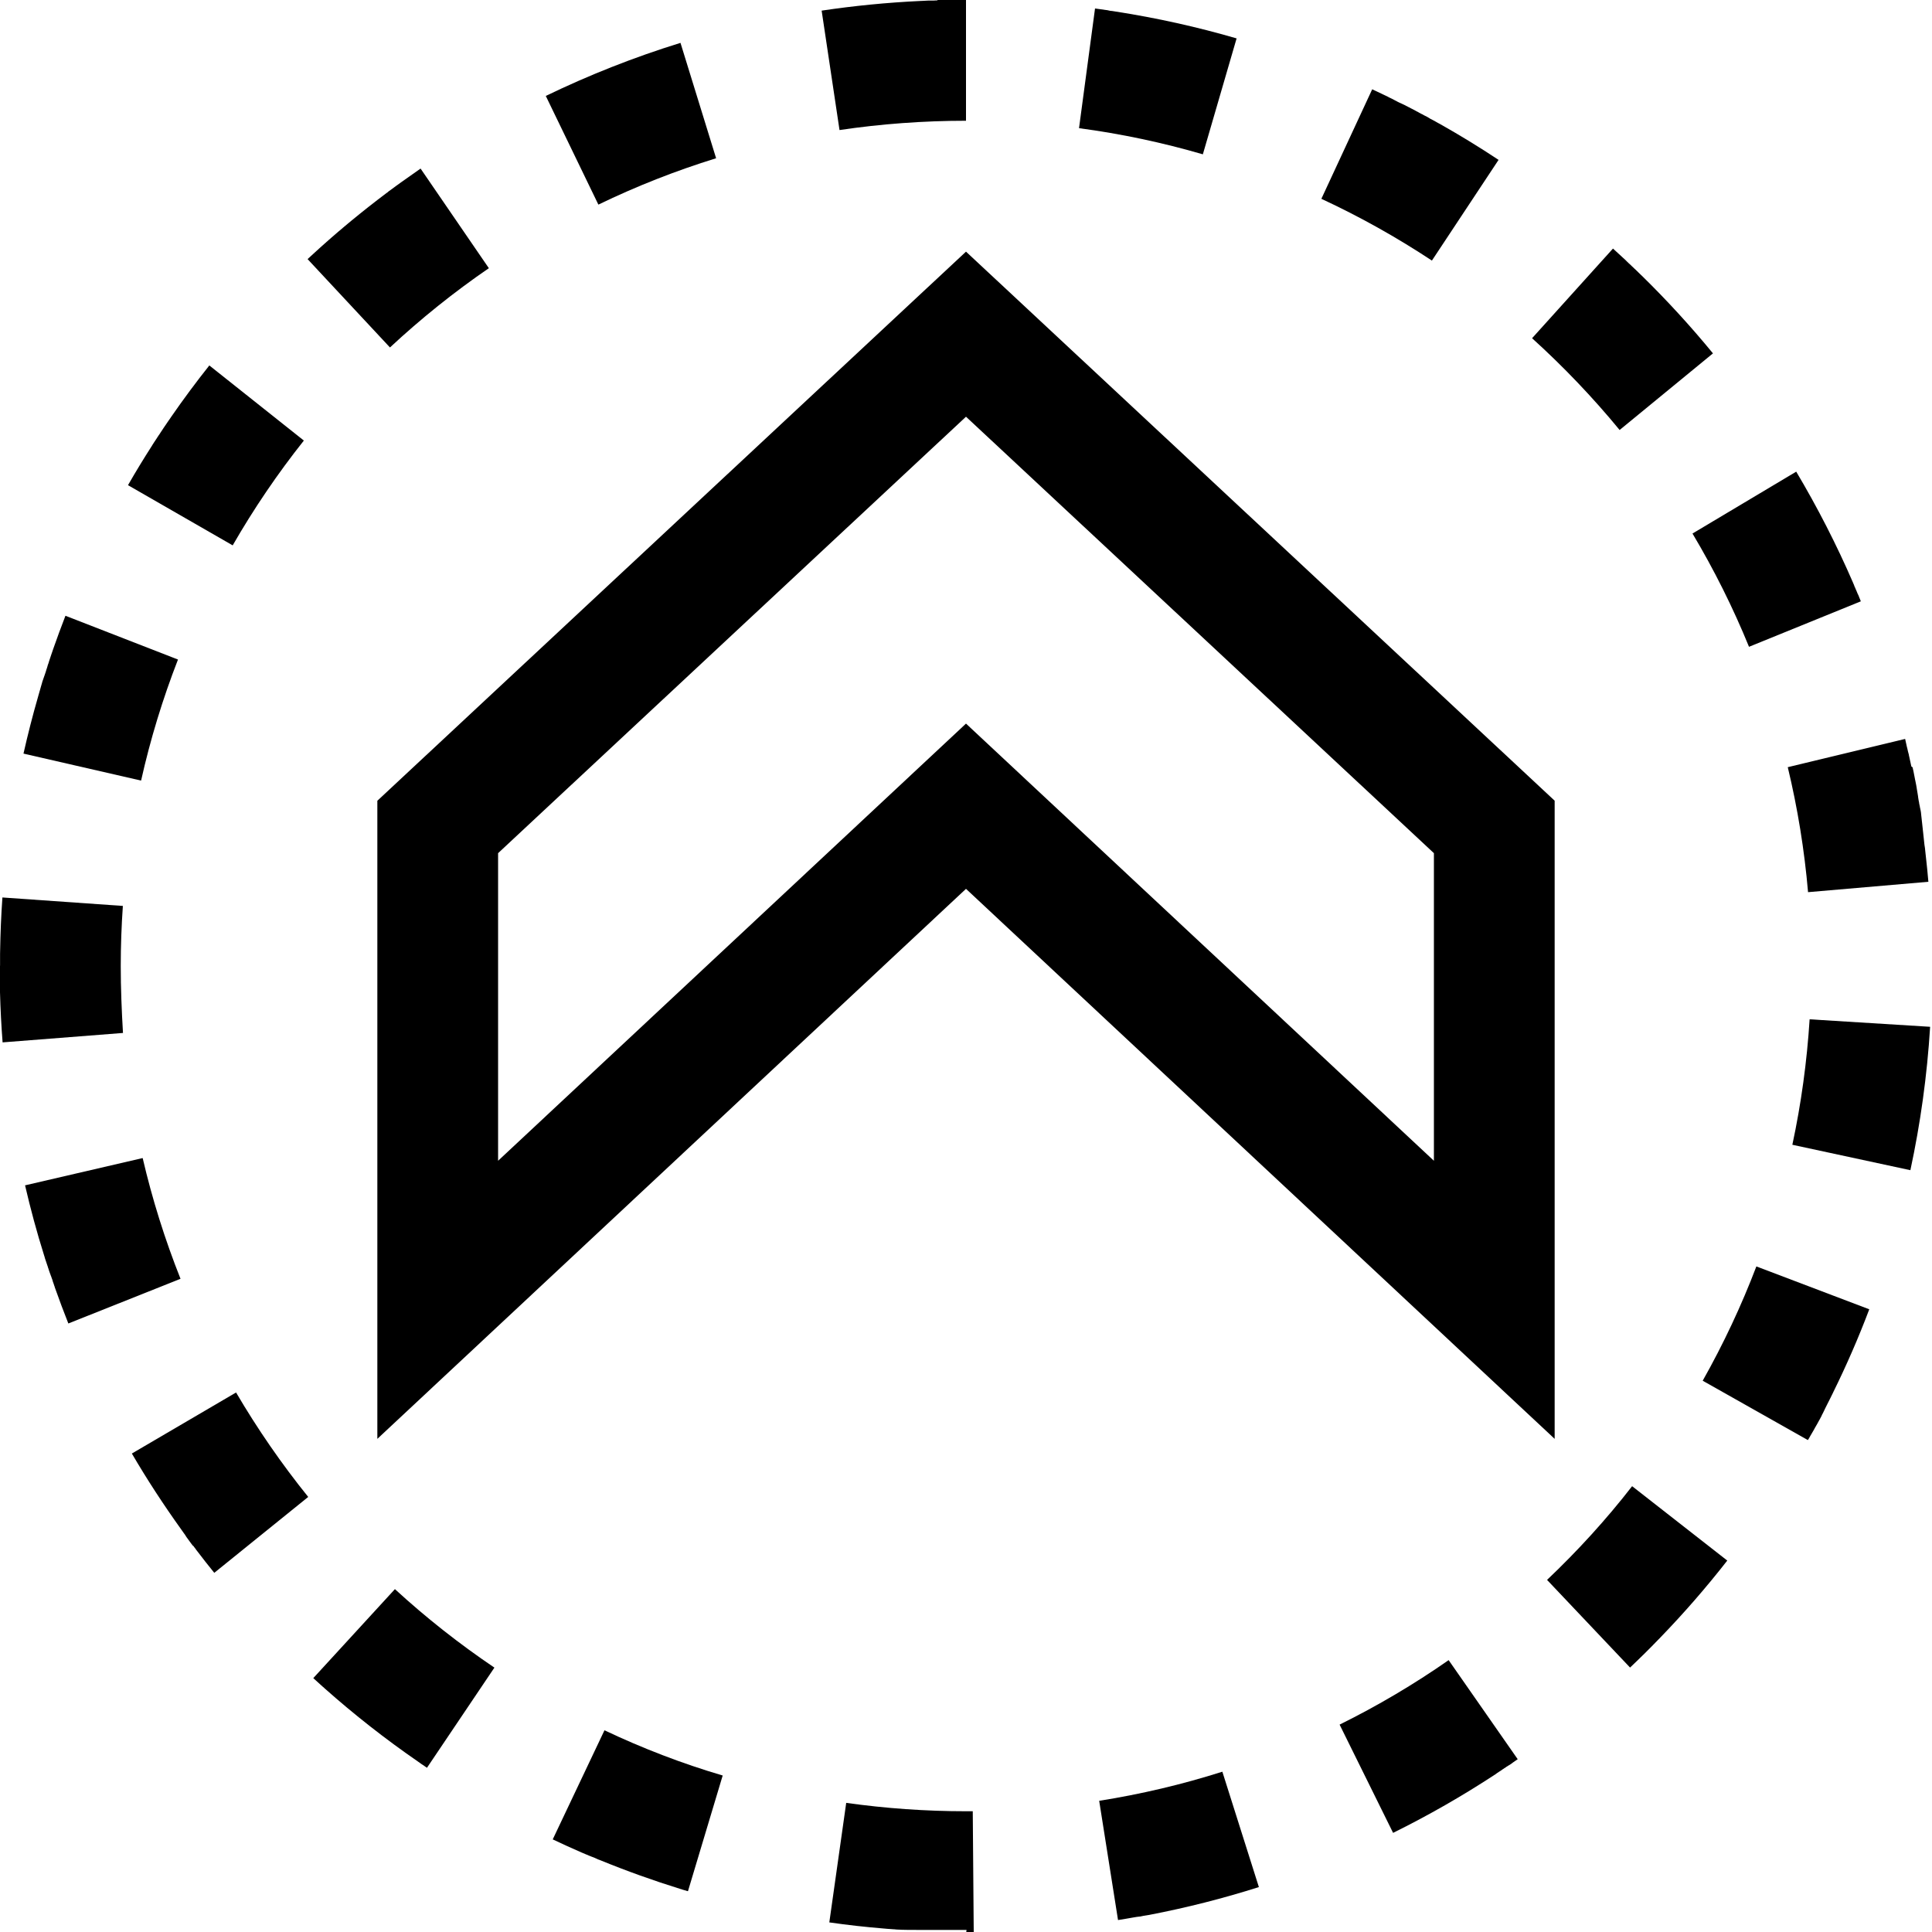 <svg enable-background="new 0 0 32 32" viewBox="0 0 32 32" xmlns="http://www.w3.org/2000/svg"><path d="m25.75 13.262-9.75-9.094-9.75 9.095v10.569l9.75-9.11 9.75 9.11zm-2 5.964-7.75-7.241-7.75 7.241v-5.095l7.75-7.229 7.75 7.229z"/><path d="m3.854 9.033c.348-.605.744-1.189 1.179-1.736l-1.566-1.244c-.22.277-.431.561-.632.852-.009.013-.018.026-.027.04-.004.005-.008.01-.011.015-.003.005-.007.01-.01.015 0 0 0 .001-.001.001-.009.012-.017.025-.026.038-.004.006-.007.01-.01.015-.003.005-.007.01-.01.015v.001c-.003.003-.005.006-.007.008 0 0 0 .001-.001.001-.001.002-.002.003-.003.005v.001c-.002.003-.004.006-.006.009-.003.005-.006.009-.01.014-.003.005-.006.01-.01.015v.001c-.003.005-.006.009-.01.014v.001c-.01.014-.018.027-.027.04-.003.005-.006.01-.01.015v.001c-.003.005-.006.01-.01.015-.002.003-.004.006-.006.01-.004.005-.007.009-.011.014-.001.002-.002.004-.003.006-.003.003-.004.006-.007.009v.001c-.003.005-.006.01-.01.015-.003.005-.006.01-.01.015v.001c-.006.008-.011.015-.016.024-.004.005-.006.01-.01.015v.001c-.004.005-.007.009-.01.014-.003.006-.006.01-.01.015-.002.003-.004.006-.006.01-.003.005-.006.01-.01.015-.003.005-.006.01-.01.015v.001c-.003.005-.006.01-.009.015-.138.215-.271.433-.398.655z"/><path d="m31.657 12.69c-.001-.006-.003-.012-.004-.018s-.003-.012-.004-.018c0 0 0 0 0-.001-.001-.006-.002-.011-.004-.018v-.001c-.001-.006-.003-.012-.004-.018-.001-.006-.003-.012-.004-.018-.001-.006-.002-.011-.004-.017 0-.001 0-.001 0-.002-.001-.005-.003-.011-.004-.017v-.002c-.001-.006-.002-.011-.004-.017v-.001c-.001-.006-.002-.011-.004-.017v-.001c-.001-.006-.002-.011-.004-.017v-.002c0-.002-.001-.003-.001-.005 0 0 0-.001 0-.002-.001-.003-.001-.006-.002-.009 0-.001 0-.002-.001-.002 0-.002-.001-.003-.001-.005 0-.001 0-.002-.001-.003-.001-.003-.001-.005-.002-.007 0-.001 0-.002-.001-.003 0-.002-.001-.003-.001-.005 0-.001 0-.002-.001-.003-.001-.003-.001-.005-.002-.008 0-.001 0-.002-.001-.003 0-.002-.001-.003-.001-.004s-.001-.003-.001-.004c0-.002-.001-.004-.001-.006 0-.001-.001-.003-.001-.004 0-.002 0-.002-.001-.004 0-.002-.001-.003-.001-.005s-.001-.004-.001-.005-.001-.003-.001-.004-.001-.002-.001-.003c0-.002-.001-.004-.001-.006 0-.001-.001-.002-.001-.004s-.001-.003-.001-.005c0-.001-.001-.002-.001-.003-.001-.002-.001-.005-.002-.007v-.002c-.001-.003-.001-.005-.002-.007 0-.001 0-.002-.001-.003-.001-.003-.001-.005-.002-.008 0-.001 0-.001 0-.001-.001-.002-.001-.005-.002-.007 0-.001 0-.001 0-.002-.001-.003-.001-.005-.002-.008 0 0 0 0 0-.001-.001-.002-.001-.005-.002-.007 0-.001 0-.001 0-.002-.001-.003-.001-.005-.002-.008 0-.001 0 0 0-.001-.001-.003-.001-.005-.002-.008 0-.001 0-.001 0-.002-.001-.005-.003-.011-.004-.016v-.001c-.001-.006-.003-.011-.004-.017v-.001c-.001-.006-.003-.012-.004-.018-.002-.009-.004-.018-.006-.027l-1.944.468c.163.677.276 1.373.336 2.07l1.993-.172c-.012-.141-.026-.281-.042-.421-.001-.006-.001-.012-.002-.019 0-.002 0-.004-.001-.006v-.001c0-.004-.001-.007-.001-.011v-.001c0-.002 0-.004-.001-.006 0-.004-.001-.007-.001-.011 0-.001 0-.001 0-.002 0-.002 0-.003-.001-.005 0-.001 0-.001 0-.002 0-.003-.001-.006-.001-.009 0-.001 0-.002 0-.003 0-.002 0-.003-.001-.005 0-.001 0-.001 0-.001 0-.004-.001-.007-.001-.01 0-.001 0-.002 0-.002 0-.002 0-.003-.001-.005 0-.001 0-.002 0-.003 0-.003-.001-.005-.001-.008 0-.001 0-.002 0-.003s0-.003 0-.004 0-.003-.001-.004c0-.002 0-.004-.001-.006 0-.001 0-.003 0-.004s0-.003 0-.004c0-.002 0-.003-.001-.005 0-.002 0-.004-.001-.006 0-.002 0-.003-.001-.005 0-.001 0-.003 0-.004 0-.002 0-.003-.001-.005 0-.002 0-.003-.001-.005 0-.002 0-.003-.001-.005 0-.001 0-.003 0-.004 0-.002 0-.003-.001-.005 0-.002 0-.004-.001-.006 0-.002 0-.003-.001-.005 0-.001 0-.003 0-.004 0-.002 0-.004-.001-.005 0-.001 0-.002 0-.003 0-.002-.001-.004-.001-.006 0-.001 0-.002 0-.003 0-.002-.001-.004-.001-.006v-.002c0-.002-.001-.005-.001-.008 0-.001 0-.001 0-.002 0-.002-.001-.005-.001-.007v-.002c0-.003-.001-.005-.001-.007 0-.001 0-.002 0-.003 0-.002-.001-.004-.001-.006 0-.001 0-.002 0-.003 0-.002-.001-.005-.001-.007 0-.001 0-.002 0-.003 0-.002-.001-.004-.001-.007v-.001c0-.003-.001-.006-.001-.009 0-.001 0-.001 0-.002 0-.002-.001-.005-.001-.007v-.002c0-.003-.001-.005-.001-.008 0-.001 0-.001 0-.002 0-.002-.001-.005-.001-.007v-.001c0-.003-.001-.005-.001-.008v-.002c0-.002-.001-.005-.001-.007 0-.001 0-.001 0-.002 0-.003-.001-.005-.001-.008 0-.001 0-.002 0-.002 0-.002-.001-.005-.001-.007 0-.001 0 0 0 0 0-.003-.001-.006-.001-.009v-.002c0-.003-.001-.005-.001-.007 0-.001 0-.001 0-.002 0-.003-.001-.006-.001-.008 0-.001 0-.001 0-.002 0-.003-.001-.005-.001-.008v-.001c0-.003-.001-.006-.001-.008v-.002c0-.002-.001-.005-.001-.007v-.001c0-.003-.001-.005-.001-.008v-.001c0-.003-.001-.006-.001-.009 0-.003-.001-.006-.001-.009 0 0 0-.001 0-.002 0-.002-.001-.005-.001-.007v-.001c0-.003-.001-.006-.001-.009v-.002c0-.002-.001-.005-.001-.007v-.001c0-.003-.001-.005-.001-.008 0-.001 0-.001 0-.001 0-.003-.001-.005-.001-.007 0-.001 0-.001 0-.002 0-.003-.001-.005-.001-.008v-.002c0-.002-.001-.005-.001-.007v-.001c0-.003-.001-.005-.001-.008v-.002c0-.002-.001-.005-.001-.007v-.001c0-.003-.001-.006-.001-.009 0-.001 0-.001 0-.001 0-.003-.001-.005-.001-.008v-.001c0-.003-.001-.005-.001-.008v-.002c0-.002-.001-.005-.001-.007 0-.001 0-.001 0-.002 0-.003-.001-.005-.001-.008v-.001c0-.002-.001-.005-.001-.007 0-.001 0-.001 0-.001 0-.003-.001-.006-.001-.008v-.001c0-.002-.001-.005-.001-.007 0 0 0-.001 0-.002 0-.003-.001-.005-.001-.008v-.002c0-.002-.001-.005-.001-.007 0 0 0-.001 0-.002 0-.003-.001-.005-.001-.008v-.001c0-.002-.001-.005-.001-.007v-.002c0-.003-.001-.005-.001-.008 0 0 0-.001 0-.002 0-.002-.001-.004-.001-.007v-.001c0-.003-.001-.006-.001-.008 0-.001 0-.001 0-.002 0-.002-.001-.004-.001-.006v-.002c0-.003-.001-.005-.001-.008 0 0 0-.001 0-.002 0-.002-.001-.004-.001-.006 0 0 0-.002 0-.003 0-.003-.001-.005-.001-.008 0-.001 0-.001 0-.002 0-.002-.001-.004-.001-.006 0-.001 0-.002 0-.003 0-.003-.001-.005-.001-.007 0-.001 0-.002 0-.003 0-.002-.001-.004-.001-.006 0 0 0-.002 0-.003 0-.003-.001-.005-.001-.008 0-.001 0-.002 0-.003 0-.002-.001-.003-.001-.005s0-.002-.001-.003c0-.002-.001-.005-.001-.007 0-.001 0-.002 0-.003 0-.002 0-.003-.001-.005 0-.002 0-.002-.001-.004 0-.002-.001-.005-.001-.007 0-.001 0-.002-.001-.003 0-.002 0-.003-.001-.005 0-.002 0-.002-.001-.004 0-.002-.001-.005-.001-.007 0-.001 0-.003-.001-.004 0-.001 0-.003-.001-.004 0-.002 0-.002-.001-.004 0-.002-.001-.004-.001-.006 0-.001 0-.003-.001-.004 0-.001 0-.003-.001-.004 0-.002 0-.002-.001-.004 0-.002-.001-.005-.001-.007 0-.001 0-.002 0-.003 0-.002-.001-.003-.001-.005s0-.002-.001-.004c0-.002-.001-.004-.001-.005 0-.002-.001-.004-.001-.005s0-.003-.001-.004c0-.002 0-.003-.001-.004 0-.001-.001-.003-.001-.005s-.001-.004-.001-.006c0-.001 0-.003-.001-.004 0-.002 0-.002-.001-.004 0-.001 0-.003-.001-.004 0-.003-.001-.004-.001-.007 0-.001 0-.002 0-.003 0-.002-.001-.003-.001-.005 0-.001 0-.002 0-.002-.001-.003-.001-.005-.001-.008 0-.001 0-.002-.001-.003 0-.002-.001-.003-.001-.005 0-.001 0-.002-.001-.003 0-.003-.001-.005-.001-.008 0-.001 0-.002-.001-.003 0-.002-.001-.003-.001-.005 0-.001 0-.001 0-.001-.001-.004-.001-.007-.002-.01 0-.001 0-.002 0-.003 0-.002 0-.003-.001-.005 0-.001 0-.002-.001-.003 0-.003-.001-.005-.001-.008 0 0 0-.002 0-.003 0-.002-.001-.003-.001-.005 0-.001 0-.001 0-.001-.001-.004-.001-.006-.002-.009 0-.001 0-.002 0-.003 0-.002-.001-.003-.001-.005 0 0 0-.002 0-.003-.001-.003-.001-.005-.001-.008 0 0 0-.002 0-.003 0-.002-.001-.003-.001-.005 0-.001 0-.001 0-.002-.001-.003-.001-.006-.002-.009 0-.001 0-.002 0-.003 0-.002 0-.003-.001-.005 0-.001 0-.002-.001-.003-.001-.003-.001-.005-.001-.008 0 0 0-.001 0-.002 0-.002-.001-.003-.001-.005v-.001c-.001-.004-.001-.008-.002-.011 0-.002-.001-.004-.001-.006v-.001c-.001-.003-.001-.007-.002-.01v-.001c0-.002-.001-.004-.001-.006-.001-.004-.001-.008-.002-.012 0-.002-.001-.004-.001-.006v-.001c-.001-.006-.002-.012-.003-.017v-.001c-.001-.006-.002-.012-.003-.018v-.001c-.001-.006-.002-.012-.003-.018-.001-.006-.002-.012-.003-.018v-.001c-.002-.013-.005-.024-.007-.036-.004-.018-.007-.037-.011-.055-.001-.006-.002-.012-.004-.018-.002-.012-.005-.024-.007-.037-.006-.031-.012-.061-.018-.092-.001-.006-.002-.012-.004-.018-.003-.012-.005-.024-.008-.036v-.001c-.001-.006-.002-.012-.004-.018-.018-.005-.019-.011-.021-.017z"/><path d="m10.012 28.659-.857 1.807c.16.076.321.149.484.22.006.002.011.005.017.007h.001c.005.002.011.005.016.007h.001c.005.002.011.005.016.007l.001.001c.003.001.005.002.008.003 0 0 .001 0 .001.001.002.001.005.002.007.003h.001c.003.001.005.002.008.003.001 0 .001 0 .002.001.002.001.004.002.007.003h.001c.003.001.005.002.008.003 0 0 .002.001.002.001.002.001.004.002.006.003.001 0 .001 0 .002.001.002.001.005.002.007.003 0 0 .001.001.002.001.002.001.004.002.007.003h.001c.003.001.005.002.008.003.001 0 .001.001.002.001.002.001.004.002.007.003h.001c.002.001.005.002.007.003.001 0 .002.001.003.001l.006.003c.001 0 .002.001.003.001.002.001.004.002.005.002s.002.001.003.001c.002.001.004.002.006.002.001.001.002.001.003.001.002.001.003.001.005.002.001.001.002.001.003.001.002.001.004.002.005.002.002.001.003.001.005.002.001 0 .002.001.003.001.001.001.003.001.004.002.002.001.004.002.006.002.001.001.002.001.004.002.001 0 .002.001.003.001.001.001.002.001.004.002l.006.003c.001.001.003.001.004.002.001 0 .002.001.003.001.002.001.005.002.007.003 0 0 .002.001.002.001.001.001.003.001.004.002.001 0 .002.001.003.001.003.001.006.002.009.004 0 0 .001 0 .001.001.002.001.003.001.005.002l.001.001c.003.001.006.003.01.004h.001c.002.001.004.001.005.002.004.002.007.003.011.004h.001c.006.002.011.005.017.007.433.177.874.335 1.325.475h.001c.006.002.011.003.017.005l.002.001c.003.001.006.002.009.003h.001c.003.001.003.001.005.002.001 0 .002.001.003.001.002.001.005.002.007.002.001 0 .002.001.003.001s.003.001.004.001.003.001.004.001c.002.001.004.001.006.002.001 0 .003.001.004.001s.003.001.004.001c.002.001.004.001.007.002.001 0 .002.001.003.001.002 0 .003.001.005.001.001 0 .002.001.003.001.002.001.005.001.007.002.001 0 .001 0 .002.001.002.001.004.001.006.002.001 0 .002.001.002.001.003.001.005.002.008.002h.002c.002.001.005.001.007.002h.001l.575-1.916c-.669-.197-1.327-.45-1.958-.749z"/><path d="m2.337 12.929c.152-.681.358-1.355.611-2.005l-1.864-.725c-.071.182-.138.366-.203.551-.006.018-.012.035-.018.053-.003.009-.006.018-.009.026-.006.018-.012.035-.018.053v.001c-.002.006-.004.011-.006.017v.001c-.002.006-.004.012-.006.017v.001c-.002.006-.004.011-.006.017v.001c-.002.006-.004.011-.006.017v.001c-.002.006-.004.011-.005.017v.001c-.002.006-.004.011-.006.017v.001c-.001.003-.002.005-.003.008-.001.001-.002.004-.003.006v.001c-.001.003-.002.005-.003.008v.001c-.001.002-.002.005-.002.007v.002c-.001.003-.002.005-.003.008v.001c-.001.002-.001.005-.002.007v.001c-.001.003-.002.006-.003.008v.001c-.001.002-.002.005-.002.007v.001c-.001.003-.002.006-.003.008 0 0 0 .001-.001.002-.001.002-.001.005-.002.007v.001c-.001.003-.002.005-.003.008 0 0 0 .001-.001.002-.001.002-.002.005-.002.007v.001c-.001.003-.002.005-.003.008v.001c-.001.003-.002.005-.002.008v.001c-.001.003-.002.006-.003.008 0 .001 0 .001-.001.002-.001.003-.002.005-.002.007v.001c-.001.003-.002.005-.002.007 0 .001 0 .001-.001.002-.001.003-.002.005-.003.008-.001.002-.001.005-.002.007 0 .001 0 .001-.001.002-.001.002-.002.005-.002.007 0 0 0 .001-.001.002-.001.002-.001.004-.002.006 0 .001 0 .002-.001.003-.001.002-.002.005-.002.007 0 .001 0 .001-.001.002-.001.002-.001.004-.002.006 0 0-.001.002-.001.002-.001.003-.002.005-.002.007 0 .001 0 .001-.001.002-.001.002-.001.004-.002.005 0 .001-.001.002-.001.003-.001.002-.001.005-.002.007 0 .001 0 .001-.001.002-.001.002-.001.004-.002.006 0 0-.001.002-.001.002-.001.002-.002.005-.002.007 0 0-.001.002-.001.002-.001.003-.001.004-.002.006 0 .001 0 .001-.001.002-.001.002-.001.005-.002.007 0 .001 0 .002-.001.003-.001.002-.001.004-.002.005v.001c-.001.003-.002.006-.003.008 0 .001-.001.002-.001.003 0 .002-.001.003-.002.005 0 .001-.001.002-.001.003-.001.002-.001.004-.002.006 0 .001-.001.003-.001.003 0 .002-.001.003-.001.004s-.001.003-.002.005c0 .002-.001.003-.001.005 0 .001-.001.003-.001.004s-.001.003-.001.004c-.001.002-.001.004-.002.006 0 .001-.001.003-.001.004s-.001.003-.001.004-.001.002-.001.004c-.001.002-.001.004-.002.006 0 .001-.001.002-.001.003s-.001.003-.001.004-.001.002-.001.003c-.001.002-.001.005-.002.007 0 .001-.001.002-.001.003s-.001.003-.001.004-.001.002-.001.003c-.001.002-.001.005-.002.007 0 .001-.001.002-.001.003s-.001.003-.001.004-.001.003-.001.004c-.001.002-.001.004-.002.006 0 0-.001.002-.001.003 0 .002-.001.003-.001.005-.001.003-.002.007-.003.01 0 .001-.001.002-.001.003s-.001.003-.001.005c-.001.002-.001.004-.002.006 0 .001-.001.003-.001.005 0 .001-.001.002-.001.003-.001.003-.002.006-.003.009v.001c0 .002-.001.003-.001.005 0 .001 0 .001-.001.002-.002.005-.003.011-.005.016v.001c-.001.004-.002.007-.003.011-.001.002-.001.004-.002.006v.001c-.002.006-.003.011-.005.017-.001.004-.002.007-.003.011-.001.002-.001.004-.002.006-.003.01-.006.019-.008.029-.09.311-.17.625-.242.944z"/><path d="m20.246 29.345c-.664.211-1.35.373-2.04.482l.312 1.975c.087-.014.174-.028.261-.044l.018-.003h.001c.006-.001.012-.002.017-.003h.001c.006-.001.012-.002.017-.003h.002c.003 0 .005-.001.008-.001.003 0 .005-.001.007-.001h.003c.003 0 .005-.001.008-.001h.002c.002 0 .004-.001.006-.001h.003c.003 0 .005-.001.008-.001h.003c.002 0 .003-.001.005-.001s.002 0 .004-.001c.002 0 .005-.001.007-.001.001 0 .002 0 .003-.001.002 0 .003-.001.005-.001s.002 0 .004-.001c.002 0 .004-.001.006-.001s.003-.001.005-.001c.001 0 .002 0 .004-.001.002 0 .003 0 .004-.001.001 0 .003 0 .004-.001.003 0 .005-.001.007-.001h.003c.005-.001.011-.002.016-.003h.001c.006-.001.012-.002.017-.003h.002c.006-.001.011-.002.017-.003h.001c.006-.001.011-.002.017-.003h.001c.006-.001.011-.002.018-.003.619-.119 1.225-.273 1.817-.461z"/><path d="m24.823 29.35c.005-.003.01-.007.015-.01h.001c.005-.003.01-.007.015-.01.003-.002.005-.003.008-.005.002-.002.005-.003.007-.005.002-.002.005-.003.007-.005 0 0 0 0 .001-.001.002-.002.005-.003.007-.005.002-.002.005-.003.007-.005 0 0 .001-.001.002-.001.002-.001.004-.003.007-.004.002-.002.005-.003.007-.005 0 0 .001-.001.001-.001.002-.002.005-.003.007-.005.002-.001.004-.003.007-.004 0 0 .001-.001.002-.001.002-.002.005-.003.007-.005h.001c.003-.002.005-.003.007-.005 0 0 .001 0 .001-.001.002-.002.005-.003.007-.005 0 0 .001 0 .001-.001.002-.001.004-.003.006-.004.001-.001.001 0 .002-.001.002-.001.004-.003.007-.004 0 0 .001-.001.002-.001.002-.001.004-.003.006-.004 0 0 .001 0 .001-.001.002-.001.004-.003.006-.004.001-.001.001-.001.002-.001.002-.001.004-.003.006-.004 0 0 .002-.001.002-.001.002-.001.004-.002.005-.003s.002-.001.003-.002c.002-.001.003-.002.005-.003.001-.001.003-.002.004-.002.001-.001.002-.002.004-.002.001-.001.002-.001.003-.002.002-.001.003-.002.005-.004.001-.001.002-.002.004-.002.001-.001.002-.001.003-.002s.002-.001.003-.002c.002-.001.003-.002.005-.004.001-.001.002-.002.004-.003.001-.001.002-.001.003-.002.002-.001.004-.003.006-.004.001 0 .002-.001.002-.002.002-.001.003-.002.004-.003 0 0 .001-.001.001-.001.003-.002.006-.004.008-.006 0 0 .001-.001.001-.001.002-.001.003-.002.004-.003h.001c.003-.002.006-.004.009-.006.005-.003.01-.007.014-.01.005-.003.009-.007.014-.01.012-.008.023-.016.035-.024l-1.144-1.641c-.573.4-1.181.759-1.806 1.068l.886 1.793c.585-.289 1.15-.613 1.693-.969.019-.015.038-.027.056-.039z"/><path d="m16.007 32h.002.005.003.005.002.007.001.007.002.006.001.007.001.072l-.016-2h-.112c-.664 0-1.332-.047-1.984-.139l-.28 1.98c.3.043.603.077.909.102h.001c.015.001.029.002.044.004.009.001.017.001.026.002.006 0 .012.001.017.001h.001c.009.001.017.001.026.002.006 0 .011.001.017.001.003 0 .006 0 .008.001h.001c.006 0 .011.001.017.001h.001c.005 0 .011.001.017.001h.001c.003 0 .005 0 .008.001h.001c.003 0 .006 0 .008.001.003 0 .005 0 .008.001h.002.007c.003 0 .006 0 .009.001h.001.007.001c.006 0 .011.001.017.001h.002.007.001c.003 0 .005 0 .008.001h.002.006.002c.005 0 .011.001.016.001h.002.007.001.008.001.007.001c.006 0 .011.001.017.001h.001.007.002.008.001.007.002.007c.003 0 .006 0 .008.001h.001.007.001.009.001.007.002.007.001.008.002.007.002.008.008.002.007.002.008.002.006.002.008.001.007.003.006.002.008.001.007.002c.005 0 .011.001.016.001h.002.007.002.008.001.006.003.007.009.001.007.001.008.001.007.003.006.002.008.002.006.003.008.002.006.003.006.002.008.002.006.002.008.008.002.006.002.008.002.006.003.008.008.003.006.003.008.002.006.003.005.003.007.003.006.003.008.001.007.003.006.002.008.003.006.002.008.002.007.003.006.002.008.002.006.002.008.002.006.003.006.002.008.002.006.002.016.002.007.001.009.001.006.003.007.002.008.003.006.002.008.001.007.003.006.002.008.002.006.002.008.002.006.003.006.002.008.003.005.003.008.001.007.003.006.002.008.002.006.002.016.002.007.002.008.002.007.002.007.009.002.007.002.008.001.007.003.007.009.002.007.002.008.001.007.002.006.002.008.001.007.002.008.008.003.006.002.008.002.006.002.008c-.007.034-.004.034-.002.034z"/><path d="m.731 20.795.006.018v.001c.002.006.004.011.005.017v.001c.002.006.004.012.005.017.002.006.004.012.006.017v.001c.002.006.004.012.006.017.002.006.004.012.006.018.001.003.002.006.003.009s.002.006.003.009c.001.003.002.006.003.009.001.003.002.005.003.008v.001c.001.003.002.006.003.009.002.006.004.012.006.017v.001c.001.003.002.005.003.008.001.003.002.005.003.008v.001c.001.007.003.012.005.018 0 0 0 .001.001.002.001.003.002.005.003.008.001.003.002.005.003.008v.001c.002.005.004.011.005.016v.001c.001.003.002.006.003.008v.001c.001.002.002.004.002.007 0 0 0 .001.001.002.001.003.002.005.003.008 0 .001 0 .001.001.002.001.002.001.004.002.006 0 0 .001.002.001.003.001.002.002.005.002.007 0 .001 0 .001.001.002.001.002.001.004.002.006 0 0 .001.002.001.002.001.003.002.005.003.008 0 .001 0 .001.001.002.001.002.001.004.002.006 0 0 0 .001.001.002.001.002.002.005.002.007 0 0 .001.002.001.003.001.002.001.004.002.006 0 .001 0 .001.001.002.001.003.002.005.003.007l.001.002c.001.002.001.004.002.006 0 .001 0 .001.001.002.001.002.002.005.002.007 0 .001.001.002.001.003.001.002.001.003.002.005 0 .001.001.002.001.003.001.002.001.004.002.006 0 .001.001.002.001.003.001.002.001.003.002.005 0 .001.001.003.001.003.001.002.001.004.002.005 0 .001.001.003.001.004.001.001.001.003.002.004.001.002.001.003.002.005 0 .001.001.003.001.004s.001.003.001.004.001.003.001.004c.001.002.001.004.002.006 0 .001.001.002.001.003s.001.003.001.004.001.002.001.004c.001.002.002.004.002.007 0 0 .001.002.001.003s.001.003.002.005c0 .001 0 .001.001.002.001.003.002.006.003.009 0 .001 0 .001.001.002 0 .001.001.003.002.005.001.003.002.007.003.01 0 0 .001.002.001.003.002.005.004.01.005.015v.001c.002.005.004.011.006.016 0 .001 0 .001.001.002.001.003.002.007.003.01v.001c.001.002.001.004.002.006v.001c.002.006.004.011.006.017.069.195.142.389.218.581l1.858-.74c-.258-.648-.469-1.321-.627-2l-1.948.452c.091.393.196.781.316 1.162z"/><path d="m3.91 23.064-1.726 1.011c.253.433.527.852.818 1.258.009.013.018.025.027.038.004.005.007.01.011.015v.001c.004.005.007.01.011.015.004.005.007.01.011.015.002.002.004.005.005.007v.001c.002.002.003.005.005.007v.001c.002.002.003.005.005.007v.001c.002.003.003.005.005.007v.001c.002.002.003.004.005.007.001.001.001.001.001.002.002.002.003.004.005.007.002.002.003.004.005.006 0 0 .001.001.001.002.002.002.003.004.005.007.002.002.003.004.005.006 0 0 .001.001.001.002.002.002.003.004.005.007 0 0 .001.001.001.001.002.002.003.004.005.006.001.001 0 .001 0 .001.002.003.004.005.005.007 0 0 .001.002.001.002.001.002.002.003.004.005 0 0 .001.002.002.002.001.002.003.004.004.006.001.001.001.002.002.003.001.002.002.003.004.005.001.001.002.002.002.003.001.002.002.003.003.005.001.001.001.002.002.002.001.002.003.004.004.005s.002.002.002.003c.001.001.002.002.003.004s.001.002.002.003c.001.002.003.004.004.005s.001.002.002.003.002.002.003.004c.001.001.001.002.002.003.001.002.003.004.004.005s.002.002.003.003.001.002.002.003c.001.002.003.004.004.005 0 0 .001.002.002.003s.002.002.003.004c.001.001.001.002.002.003.002.002.003.004.005.006.003-.004.003-.003.004-.002s.002.003.003.004.001.002.002.003c.001.002.003.004.004.006.001.001.001.002.002.003s.002.003.003.004c.001.002.002.003.004.005.001.001.002.003.003.004 0 .001.001.001.002.002.002.002.004.005.006.008 0 0 0 .001.001.001.001.001.002.003.003.004 0 .001.001.001.001.002.002.002.004.005.005.007 0 0 .001.001.001.001.002.002.002.003.004.005v.001c.002.003.005.006.006.009 0 0 0 .001.001.001.004.005.007.009.011.014.093.123.189.244.286.364l1.556-1.257c-.441-.547-.842-1.128-1.195-1.73z"/><path d="m28.202 22.869 1.742.983c.001-.001.001-.002.002-.003 0 0 0-.001.001-.001.002-.003.003-.006.005-.009 0 0 .001-.001.001-.001.001-.002.002-.003.003-.005l.001-.001c.001-.003.003-.006.005-.009 0 0 0-.001.001-.001.001-.002.002-.003.003-.005 0-.001.001-.001.001-.002.002-.003.003-.005.004-.007 0 0 .001-.002.001-.002.001-.001.002-.003.002-.004.001-.001.001-.002.002-.003.001-.002.002-.004.003-.006 0-.001.001-.002.002-.003s.002-.003.002-.004.001-.003.002-.004c.001-.002.002-.003.003-.005.001-.001.001-.002.002-.003.001-.002.002-.003.003-.005s.002-.003.003-.005c.001-.001.001-.002.002-.003s.001-.002.002-.004c.001-.001.001-.003.002-.004.001-.002.002-.003.003-.005.001-.001.001-.002.002-.003s.001-.002.002-.003c.001-.002.002-.004.003-.005s.001-.003.002-.004c0-.001.001-.002.002-.003s.002-.003.002-.004c.001-.002.002-.003.003-.005.001-.001.002-.003.002-.004s.001-.002.002-.003c.001-.002.002-.004.004-.006 0-.001.001-.002.001-.002.001-.002.002-.003.003-.005 0-.001.001-.002.001-.003.001-.002.002-.004.004-.006 0-.001.001-.002.001-.002.001-.002.002-.003.003-.005 0-.001.001-.001.001-.002.001-.002.002-.004.004-.007 0 0 .001-.002.001-.002.001-.002.002-.004.003-.006 0-.001.001-.001.001-.002.001-.002.002-.004.004-.007 0-.001.001-.002.001-.002.001-.002.002-.004.004-.007.001-.003.003-.005.004-.007 0 0 .001-.001.001-.002.001-.003.003-.005.004-.007.001-.003.003-.005.004-.007 0 0 .001-.001.001-.001.001-.002.003-.005.004-.007 0 0 0 0 0-.001.001-.002.003-.005.004-.007 0 0 0-.001.001-.001.001-.002.003-.005.004-.007l.001-.001c.001-.002.002-.004.003-.006 0 0 .001-.001.001-.002.001-.002.003-.005.004-.007l.001-.001c.001-.002.002-.005.004-.007v-.001c.001-.002.003-.005.004-.007 0 0 .001-.001.001-.002.001-.002.002-.004.004-.007.002-.003.003-.005.004-.008l.001-.001c.003-.005.005-.01.008-.015 0 0 .001-.001.001-.002.001-.002.003-.005.004-.007 0 0 0-.001.001-.001.001-.002.002-.004.003-.007 0 0 .001-.001.001-.001.001-.002.003-.005.004-.007l.001-.001c.001-.002.003-.005.004-.007v-.001c.001-.003.003-.005.004-.008 0 0 0-.001.001-.001.001-.002.002-.005.004-.007v-.001c.001-.003.003-.005.004-.008l.001-.001c.001-.002.003-.005.004-.007.001-.003.003-.005.004-.008v-.001c.003-.006.006-.011.008-.016v-.001c.003-.005.005-.01.008-.016v-.001c.003-.006.006-.011.009-.016.001-.003.003-.005.004-.008.001-.003.003-.005.004-.008.001-.003.003-.005.004-.008 0 0 0 0 0-.001.003-.005.006-.011.008-.016.003-.005.006-.011.008-.016v-.001c.003-.005.005-.011.008-.016 0 0 0 0 0-.001.001-.003.003-.005.004-.008.001-.003.003-.005.004-.008.001-.003.003-.005.004-.008.003-.005.006-.011.008-.016.003-.005.006-.011.008-.016.003-.005.006-.011.008-.016.003-.005.006-.011.008-.016.013-.025.025-.05.038-.075.018-.036.036-.072.054-.109v-.001c.221-.448.421-.907.599-1.378l-1.87-.71c-.246.646-.546 1.285-.889 1.893z"/><path d="m18.483.192c-.006-.001-.012-.002-.018-.003h-.001c-.006-.001-.012-.002-.018-.003h-.001c-.006-.001-.011-.002-.017-.003-.001 0-.001 0-.002 0-.003 0-.005-.001-.008-.001h-.001c-.003 0-.005-.001-.008-.001-.001 0-.001 0-.002 0-.002 0-.005-.001-.007-.001-.001 0-.001 0-.002 0-.002 0-.004-.001-.006-.001-.001 0-.002 0-.003 0-.002 0-.004-.001-.006-.001s-.002 0-.004-.001c-.002 0-.004-.001-.005-.001s-.003 0-.004-.001c-.001 0-.003 0-.004-.001-.002 0-.004-.001-.006-.001-.001 0-.003 0-.004-.001-.001 0-.003 0-.004-.001-.001 0-.002 0-.004-.001-.002 0-.005-.001-.007-.001-.001 0-.002 0-.004-.001-.002 0-.003 0-.005-.001 0 0-.001 0-.002 0-.004 0-.007-.001-.01-.001h-.001c-.061-.009-.121-.017-.182-.025l-.265 1.982c.692.092 1.383.238 2.051.433l.559-1.92c-.65-.189-1.317-.338-1.999-.444z"/><path d="m9.04 1.589.871 1.8c.628-.304 1.284-.562 1.95-.768l-.59-1.911c-.77.238-1.515.533-2.231.879z"/><path d="m15.525.007c-.003 0-.006 0-.009 0-.003 0-.006 0-.008 0-.001 0-.001 0-.002 0-.006 0-.012 0-.017.001h-.001c-.006 0-.012 0-.018.001h-.002c-.003 0-.005 0-.008 0-.001 0 0 0 0 0-.003 0-.006 0-.009 0h-.001c-.003 0-.006 0-.008 0h-.001c-.003 0-.006 0-.009 0h-.001c-.003 0-.005 0-.008 0h-.001c-.003 0-.006 0-.009 0h-.001c-.003 0-.005 0-.008 0h-.001c-.003 0-.006 0-.009 0h-.001c-.003 0-.006 0-.008 0h-.001c-.006 0-.012 0-.018.001h-.001c-.006 0-.012 0-.018.001h-.001c-.006 0-.012 0-.018.001h-.001c-.006 0-.012 0-.018.001-.001 0 0 0 0 0-.007 0-.013.001-.019.001-.016.001-.031.001-.047.002-.552.026-1.097.08-1.634.16l.296 1.978c.688-.102 1.393-.154 2.095-.154v-2c-.003 0-.006 0-.009 0-.001 0-.001 0-.002 0-.003 0-.005 0-.008 0-.001 0-.001 0-.001 0-.003 0-.006 0-.009 0h-.002c-.002 0-.005 0-.007 0h-.001c-.003 0-.006 0-.008 0 0 0-.001 0-.002 0-.003 0-.005 0-.007 0-.001 0-.001 0-.002 0-.003 0-.006 0-.008 0 0 0-.001 0-.002 0-.002 0-.005 0-.007 0 0 0-.001 0-.002 0-.003 0-.006 0-.008 0-.001 0-.001 0-.002 0-.002 0-.005 0-.007 0-.001 0-.001 0-.002 0-.003 0-.006 0-.009 0h-.001c-.002 0-.005 0-.008 0-.001 0-.001 0-.002 0-.003 0-.006 0-.008 0-.001 0-.001 0-.001 0-.003 0-.005 0-.008 0-.001 0-.001 0-.001 0-.003 0-.006 0-.009 0h-.001c-.003 0-.005 0-.008 0-.001 0-.001 0-.002 0-.003 0-.006 0-.008 0-.003 0-.005 0-.008 0-.001 0-.001 0-.002 0-.006 0-.011 0-.017 0-.001 0-.002 0-.002 0-.003 0-.006 0-.009 0-.001 0 0 0 0 0-.003 0-.006 0-.009 0h-.001c-.003 0-.006 0-.008 0h-.001c-.003 0-.006 0-.009 0h-.002c-.003 0-.005 0-.008 0h-.001c-.003 0-.006 0-.008 0h-.002c-.002 0-.005 0-.007 0h-.001c-.003 0-.006 0-.008 0-.001 0-.001 0-.002 0-.002 0-.005 0-.007 0-.001 0-.001 0-.001 0-.003 0-.006 0-.009 0h-.002c-.002 0-.005 0-.007 0-.001 0-.002 0-.002 0-.003 0-.005 0-.008 0h-.001c-.002 0-.005 0-.007 0h-.002c-.003 0-.006 0-.009 0-.003 0-.005 0-.008 0-.001 0-.001 0-.002 0-.003 0-.005 0-.008 0h-.001c-.003 0-.006 0-.008 0h-.002c-.003 0-.005 0-.008 0-.001 0 0 0 0 0-.003 0-.006 0-.009 0-.001 0-.002 0-.002 0-.002 0-.005 0-.007 0h-.002c-.003 0-.006 0-.008 0h-.002c-.003 0-.005 0-.008 0h-.001c-.003 0-.006 0-.009 0h-.001c-.003 0-.005 0-.008 0h-.001c-.003 0-.006 0-.009 0h-.001c-.003 0-.005 0-.008 0h-.001c-.003 0-.006 0-.009 0h-.001c-.002 0-.005 0-.007 0-.001 0-.002 0-.002 0-.003 0-.006 0-.008 0-.001 0 0 0 0 0-.003 0-.006 0-.009 0-.002.007-.003.007-.003.007z"/><path d="m29.687 18.961 1.955.421c.166-.772.277-1.566.327-2.375l-1.996-.124c-.044.698-.14 1.398-.286 2.078z"/><path d="m6.541 26.321-1.352 1.474c.043.039.085.078.128.116.004.004.009.008.013.011.001.001.001.001.001.001.002.002.005.004.006.006.001.001.002.001.002.002.001.001.002.002.003.003s.003.002.004.003l.003.002c.001.001.003.003.004.004s.002.002.003.002c.002.002.004.003.006.005 0 0 .001.001.001.001.002.002.004.003.005.005l.001.001c.002.002.004.004.006.006.492.437 1.012.845 1.555 1.219.005.003.01.007.015.01 0 0 .001.001.001.001.002.002.005.003.007.005l.001.001c.002.001.004.003.006.004l.001.001c.002.002.005.003.007.005l.001.001c.002.001.004.003.006.004 0 0 .001.001.001.001.002.001.004.003.006.004.001.001.002.001.003.002.002.001.003.002.005.003.001.001.003.002.004.003.004.002.005.003.006.004s.002.002.004.002c.001.001.002.001.003.002.002.001.004.003.006.004.001.001.002.001.003.002s.002.002.004.003c.003.002.006.004.009.006.001 0 .001.001.001.001.005.003.01.007.014.01.01.006.018.012.028.019l1.117-1.659c-.578-.39-1.133-.827-1.648-1.3z"/><path d="m6.644 3.019c-.005.004-.01.008-.015.011 0 0-.001.001-.001.001-.005.004-.01.007-.014.01 0 0-.001.001-.001.001-.003.002-.005.003-.007.005-.003.002-.005.003-.007.005l-.002.001c-.002.002-.004.003-.006.005-.001 0-.001 0-.002.001-.002.001-.003.002-.005.004-.001 0-.001 0-.002.001-.002.001-.004.003-.006.004l-.002.002c-.002.001-.003.002-.005.003 0 0-.002.002-.003.002-.001.002-.003.003-.005.004-.001.001-.002.002-.002.002-.002.001-.003.002-.005.003-.001.001-.002.002-.004.003-.001.001-.002.002-.003.003s-.003.002-.003.002c-.002.001-.003.002-.005.003-.001.001-.003.002-.004.004-.001 0-.002.001-.003.002s-.002.001-.004.002c-.001.002-.003.003-.005.004-.001.001-.002.002-.003.003-.001 0-.002.001-.003.002-.002.001-.004.003-.006.004-.001.001-.001.001-.002.002s-.003.002-.004.003c-.001 0-.002.001-.003.002-.002.001-.004.003-.006.004-.001 0-.001.001-.002.001-.002.002-.003.003-.004.004 0 0 0 0-.001 0-.003.003-.006.005-.009.007-.004.003-.009.007-.014.01 0 0-.001.001-.001.001-.005.004-.009.007-.014.01h-.001c-.005.004-.009.007-.014.01-.003.004-.005.006-.008.008 0 0-.001.001-.001.001-.005.004-.01.007-.014.011-.005.003-.01.007-.015.01-.195.147-.387.298-.575.453-.022.019-.044.036-.065.054-.005.004-.009.008-.014.012-.005.004-.009.007-.013.011 0 0-.001.001-.001.001-.005.004-.009.007-.013.011-.004.003-.006.005-.01.007-.001.002-.003.003-.004.004-.003.003-.006.005-.009.008l-.001.001c-.004.003-.008.007-.013.01 0 0-.001.001-.001.001-.003.003-.006.005-.008.008-.002.001-.003.002-.004.003-.001 0-.001.001-.002.002-.002.001-.005.004-.007.006 0 0-.001.001-.001.001-.002.001-.003.002-.005.003v.001c-.003.002-.005.004-.008.006 0 0-.001.001-.001.001-.002.002-.003.002-.004.004-.001 0-.001.001-.001.001-.003.002-.005.004-.008.006l-.001.001c-.002.002-.005.004-.007.006 0 0-.001.001-.002.002-.001 0-.002.001-.003.002s-.002.002-.003.002c-.002.002-.003.004-.005.005-.001.001-.002.002-.003.002-.001.001-.002.002-.003.003s-.002.002-.003.002c-.002.002-.003.003-.006.005 0 0-.001.001-.002.002-.001.002-.002.002-.003.003s-.002.002-.002.002c-.003.002-.004.003-.006.005-.001.001-.002.002-.003.002-.001.001-.002.002-.003.003s-.002.002-.003.002c-.001.002-.003.003-.005.005-.001.001-.002.002-.003.003-.001 0-.002.001-.003.002-.002.002-.003.003-.005.004-.001.001-.002.002-.003.003s-.002.002-.003.003-.003.002-.004.003-.002.002-.004.003c-.001.001-.002.002-.003.003s-.002.002-.003.003c-.002.001-.002.002-.004.003-.001.001-.003.003-.004.004-.001 0-.002.001-.003.002s-.003.003-.005.005c-.001 0-.001.001-.002.001-.001.001-.003.003-.004.004s-.001.001-.002.002c-.002.001-.004.003-.006.004 0 0-.002.002-.003.002 0 .002-.002.003-.003.004-.001 0-.002.002-.003.002-.001.002-.003.003-.005.005 0 0-.002.001-.002.001-.001.002-.003.003-.004.004s-.003.002-.004.003c-.001.002-.002.003-.003.004-.001 0-.002.001-.003.002-.002.001-.003.003-.005.004 0 .001-.001.002-.002.002-.002.002-.003.003-.005.004 0 .001-.001.001-.002.002-.002.002-.004.003-.005.005-.001.001-.001.001-.002.002-.002.001-.003.002-.005.003 0 0-.001.001-.002.002-.002.002-.003.003-.005.005-.001.001-.002.001-.002.002-.002.001-.003.002-.005.004 0 0-.001.001-.002.001-.001.002-.003.004-.005.005-.001.001-.002.002-.002.002-.002.002-.004.003-.005.005 0 0-.001.001-.001.001-.002.001-.004.003-.006.004-.001.001-.001.002-.002.002-.002.002-.004.004-.006.005 0 0-.001.001-.001.001-.002.002-.003.003-.005.005 0 0-.001.001-.002.002-.002.001-.004.003-.006.005l-.001.001c-.002.001-.004.003-.005.005 0 0-.001.001-.001.001-.003.001-.005.003-.007.005 0 0-.001.001-.002.001-.001.002-.002.003-.004.005 0 0-.001.001-.001.001-.003.002-.005.004-.007.005l-.001.002c-.002.001-.004.003-.006.005l-.001.001c-.002.001-.003.003-.005.005 0 0-.001.001-.001.001-.003.002-.005.004-.007.005 0 0-.001.001-.001.001-.002.002-.004.004-.005.005 0 0-.001.001-.002.001-.002.002-.004.004-.006.006l-.001.001c-.002.002-.003.003-.005.004-.001.001-.001.001-.001.002-.002.001-.004.003-.006.005-.001.001-.001.001-.002.002-.002.001-.004.003-.005.004h-.001c-.002.003-.004.005-.006.006-.001.001-.001.001-.002.002-.002.002-.004.004-.006.005-.002.002-.004.004-.006.006 0 0-.001.001-.002.001-.002.002-.004.004-.006.006 0 0-.001 0-.001.001-.001.001-.003.003-.005.005l-.001.001c-.002.001-.004.003-.006.005 0 0-.001.001-.001.001-.002.002-.004.003-.006.005 0 0-.001.001-.001.001-.002.002-.004.004-.006.006l-.001.001c-.005.004-.009.008-.013.011l-.001.001c-.002.002-.004.004-.006.006 0 0 0 0-.001.001-.002.001-.004.003-.006.005 0 0-.001.001-.001.001-.002.002-.004.003-.006.005 0 0-.001.001-.001.001-.002.002-.004.004-.005.005s0 0-.001.001c-.003.002-.004.004-.006.006 0 0-.001.001-.001.001-.003.002-.005.003-.006.005-.003.003-.005.004-.007.006-.001.001-.001.001-.002.002-.002.002-.004.003-.006.005-.002.002-.004.004-.006.006l-.001.001c-.002.002-.004.004-.006.006-.003.002-.005.004-.007.006l-.001.001c-.002.002-.004.003-.006.005 0 0-.001.001-.002.001-.001.002-.003.004-.004.005s-.001.001-.002.001c-.002.002-.003.004-.005.006-.001 0-.001.001-.002.001-.002.002-.004.004-.006.005-.002.003-.004.004-.006.006-.001.001-.001.001-.002.002-.002.002-.004.003-.005.005 0 0-.001.001-.001.001-.002.002-.004.003-.006.005 0 0-.001.001-.002.001-.001.002-.003.004-.005.006-.001 0-.001.001-.002.001-.001.002-.003.003-.004.004s-.001.001-.002.002c-.002.002-.004.003-.005.005l-.001.001 1.364 1.463c.511-.476 1.062-.918 1.638-1.313l-1.131-1.65c-.108.075-.216.151-.322.227z"/><path d="m25.624 26.168 1.375 1.452c.051-.048.102-.097.152-.146.009-.008.017-.016.025-.025l.001-.001c.003-.002.005-.005.008-.007.004-.004.008-.008.012-.012.004-.004.008-.008.012-.012.004-.004.008-.008.013-.012 0 0 0 0 .001-.001l.008-.008.004-.004s.001-.001.001-.001l.006-.006.002-.002.003-.003c.001 0 .001-.001.002-.002l.006-.006.002-.002c.004-.003.008-.008.011-.011l.002-.002.005-.005.003-.003.003-.003.003-.003.004-.004.003-.003.003-.003.003-.003.004-.004.003-.003.003-.003.005-.005.003-.003.003-.003.003-.003.004-.004.003-.003.003-.003.004-.004.004-.004c.001-.001.002-.002.002-.002l.004-.004c.001-.001.002-.002.002-.002l.004-.004.002-.002.005-.005.002-.002.004-.004.002-.002.005-.005c.001-.001.002-.002.002-.002l.004-.004c.001-.001.001-.001.001-.002l.005-.005.002-.002.005-.005.001-.001.005-.005c.001-.001.001-.001.001-.001.002-.003.004-.004.006-.006 0 0 .001-.001.001-.001l.005-.005.002-.002c.002-.002.004-.004.005-.006.001-.001.001-.001.001-.001.002-.002.003-.003.005-.005.001-.001.001-.001.002-.002.002-.002.004-.004.006-.006 0 0 .001-.001.001-.001.002-.002.004-.004.006-.006.002-.002.004-.004.006-.006l.001-.001c.004-.004.008-.008.012-.013 0 0 0 0 .001-.001.004-.004.008-.009.013-.013l.006-.006c.004-.004.008-.009.013-.013.005-.005.009-.009.013-.014.391-.404.76-.829 1.107-1.273l-1.576-1.232c-.426.549-.902 1.071-1.409 1.552z"/><path d="m0 16.031v.009.002.007.002.009.001.008.002.008.002.008.002.008.002.008.001.009.003.008.001.008.003.008.001.007.003.008.002.007.002.008.003.006.003.008.003.006.002.008.003.006.005.005.004.005.006.005.004.005.006.004.004.005.007.004.005.004.008.003.011.006.002.011.001.006.002.011.001.006.001.012.001.018.002.018c.007.279.022.556.043.831l1.994-.156c-.022-.367-.037-.74-.037-1.109 0-.331.012-.666.035-.995l-1.995-.14c-.021.293-.033.588-.038.885 0 .018 0 .036-.001.053v.018.001.008.017.001.008.009.001.007.002.017.002.007.001.008.001.007.002.007.001.008.002.006.001.008.001.006.003.006.002.008.002.006.002c-.001.006-.001.008-.001.011v.009.002.009.001.008z"/><path d="m23.828 2.042c-.011-.006-.021-.012-.032-.018-.003-.002-.006-.003-.009-.005 0 0-.001-.001-.001-.001-.005-.003-.01-.005-.015-.008l-.001-.001c-.005-.003-.009-.005-.014-.008-.001 0-.002-.001-.003-.001-.003-.001-.005-.003-.008-.004l-.001-.001c-.002-.001-.003-.002-.005-.003h-.001c-.003-.002-.006-.003-.009-.005-.001 0-.001-.001-.002-.001-.002-.001-.002-.001-.004-.002-.001-.001-.002-.001-.003-.002-.002-.001-.004-.002-.006-.003-.001-.001-.002-.001-.004-.002-.001-.001-.002-.001-.004-.002-.001-.001-.003-.001-.004-.002-.002-.001-.004-.002-.006-.003-.001-.001-.002-.001-.003-.002s-.002-.001-.004-.002-.004-.002-.006-.003c-.001-.001-.002-.001-.004-.002.001-.001 0-.001-.001-.002-.002-.001-.003-.002-.005-.003s-.003-.002-.005-.003c-.001-.001-.002-.001-.004-.002-.001-.001-.002-.001-.003-.002s-.003-.002-.005-.003-.003-.002-.004-.002-.002-.001-.003-.002c-.002-.001-.004-.002-.005-.003-.001 0-.002-.001-.003-.002-.002-.001-.003-.002-.005-.003-.001 0-.002-.001-.003-.001-.002-.001-.004-.002-.007-.004 0 0-.001-.001-.002-.001-.002-.001-.004-.002-.005-.003l-.003-.001c-.002-.001-.004-.002-.007-.003-.001 0-.001-.001-.002-.001-.002-.001-.003-.002-.005-.003-.001 0-.002-.001-.003-.001-.002-.001-.004-.002-.006-.003 0 0-.002-.001-.002-.001-.002-.001-.004-.002-.006-.003 0 0-.001-.001-.001-.001-.002-.001-.005-.003-.007-.004-.001 0-.001-.001-.002-.001-.002-.001-.004-.002-.005-.003-.001 0-.002-.001-.003-.002-.002-.001-.003-.002-.005-.003-.001 0-.002-.001-.003-.001-.002-.001-.004-.002-.006-.003-.001 0-.002-.001-.003-.001-.002-.001-.003-.002-.005-.003-.001 0-.002-.001-.003-.001-.002-.001-.004-.002-.006-.003-.001 0-.002-.001-.003-.002s-.003-.001-.004-.002c-.001 0-.002-.001-.003-.002-.002-.001-.004-.002-.006-.003-.001 0-.002-.001-.003-.001-.002-.001-.003-.002-.005-.003-.001 0-.001-.001-.002-.001-.002-.001-.004-.002-.007-.004-.001 0-.002-.001-.002-.001-.003-.002-.005-.003-.007-.004 0 0-.001 0-.001-.001-.002-.001-.005-.002-.007-.004 0 0-.001-.001-.002-.001-.002-.001-.005-.002-.007-.004l-.001 0c-.002-.001-.004-.002-.006-.003-.001 0-.002-.001-.003-.001-.002-.001-.005-.002-.007-.004 0 0-.001 0-.001-.001-.002-.001-.004-.002-.006-.003 0 0-.001-.001-.002-.001-.002-.001-.005-.003-.007-.004l-.001-.001c-.002-.001-.004-.002-.006-.003-.001 0-.001 0-.002-.001-.002-.001-.005-.002-.007-.004l-.002-.001c-.002-.001-.004-.002-.006-.003 0 0-.001-.001-.002-.001-.002-.001-.005-.002-.007-.004-.001 0-.001-.001-.002-.001-.002-.001-.004-.002-.006-.003-.001 0-.002-.001-.002-.001-.003-.001-.004-.002-.006-.003-.001 0-.001-.001-.002-.001-.002-.001-.005-.002-.007-.004-.001 0-.001-.001-.002-.001-.002 0-.004-.001-.006-.002 0 0-.001-.001-.002-.001-.002-.001-.005-.002-.007-.004 0 0-.001-.001-.001-.001-.002-.001-.004-.002-.006-.003-.001 0-.001 0-.002-.001-.002-.001-.005-.002-.007-.004l-.002-.001c-.002-.001-.004-.002-.005-.003 0 0-.001-.001-.002-.001-.002-.001-.004-.002-.007-.003-.001 0-.002-.001-.003-.001-.002-.001-.004-.002-.006-.003-.003-.001-.005-.003-.007-.004-.001 0-.001-.001-.002-.001-.002-.001-.005-.002-.007-.004 0 0-.001 0-.001-.001-.002-.001-.004-.002-.006-.003-.001 0-.002-.001-.003-.001-.002-.001-.004-.002-.007-.003-.001 0-.001-.001-.002-.001-.002-.001-.004-.002-.006-.003 0 0-.001-.001-.001-.001-.003-.001-.005-.003-.007-.004 0 0-.002-.001-.002-.001-.002-.001-.003-.002-.005-.003-.001 0-.002-.001-.003-.001-.002-.001-.004-.002-.006-.003 0 0-.002-.001-.003-.001-.002-.001-.003-.002-.005-.003 0 0-.002-.001-.003-.001-.002-.001-.004-.002-.006-.003-.001 0-.002-.001-.002-.001-.002-.001-.004-.002-.006-.003-.001 0-.002-.001-.002-.001-.003-.001-.004-.002-.006-.003-.001 0-.002-.001-.003-.001-.002-.001-.004-.002-.007-.003-.001 0-.001-.001-.002-.001-.002-.001-.003-.002-.005-.003 0 0-.002-.001-.003-.001-.002-.001-.004-.002-.006-.003-.001 0-.002-.001-.003-.001-.002-.001-.003-.002-.005-.002-.001 0-.002-.001-.003-.001-.002-.001-.004-.002-.006-.003-.001 0-.002-.001-.003-.002-.002-.001-.003-.002-.005-.002 0 0-.002-.001-.003-.001-.002-.001-.004-.002-.006-.003-.001 0-.003-.001-.003-.002-.002-.001-.003-.002-.005-.002-.001-.001-.003-.001-.004-.002-.002-.001-.003-.002-.005-.002-.001 0-.002-.001-.003-.002-.002-.001-.003-.001-.004-.002s-.004-.002-.005-.003-.002-.001-.003-.002-.003-.001-.004-.002c-.002-.001-.004-.002-.006-.003-.001-.001-.002-.001-.004-.002-.001-.001-.002-.001-.004-.002-.001-.001-.002-.001-.004-.002s-.004-.002-.006-.003c-.001-.001-.002-.001-.003-.002s-.002-.001-.004-.002-.003-.002-.006-.003c-.001-.001-.002-.001-.004-.002-.001-.001-.003-.001-.004-.002s-.002-.001-.003-.002c-.002-.001-.004-.002-.006-.003-.001-.001-.002-.001-.003-.002s-.003-.001-.004-.002-.002-.001-.003-.002c-.002-.001-.005-.002-.007-.003-.001 0-.002-.001-.002-.001-.001-.001-.003-.002-.005-.002 0 0-.001 0-.001-.001-.003-.001-.006-.003-.008-.004-.001 0-.002-.001-.002-.001-.005-.003-.01-.005-.015-.007-.001 0-.002-.001-.002-.001-.003-.001-.005-.003-.008-.004-.001 0-.001-.001-.002-.001-.001-.001-.003-.002-.005-.002-.001 0-.001-.001-.002-.001-.003-.001-.006-.003-.009-.004h-.001c-.001-.002-.002-.003-.004-.004h-.001c-.003-.002-.006-.003-.009-.005 0 0-.001 0-.001-.001-.002-.001-.004-.001-.005-.002 0 0-.001 0-.001-.001-.003-.001-.006-.003-.009-.004l-.002-.001c-.005-.002-.01-.005-.015-.007-.001 0-.001-.001-.002-.001-.005-.002-.01-.005-.015-.007l-.002-.001c-.005-.002-.01-.005-.015-.007-.009-.004-.018-.008-.027-.013-.055-.026-.11-.052-.165-.078l-.842 1.814c.632.293 1.248.638 1.831 1.023l1.104-1.668c-.318-.211-.644-.41-.977-.598-.006-.002-.011-.005-.016-.008z"/><path d="m30.821 9.96c-.001-.001-.001-.001 0 0-.001-.004-.002-.006-.003-.008 0-.001-.001-.002-.001-.003-.001-.002-.001-.003-.002-.005 0 0-.001-.002-.001-.003-.001-.002-.002-.004-.003-.007 0-.001-.001-.002-.001-.003-.001-.002-.001-.003-.002-.005 0-.001-.001-.003-.001-.003-.001-.002-.002-.004-.003-.006 0-.001-.001-.002-.001-.003-.001-.002-.001-.003-.002-.005 0-.001-.001-.002-.001-.003-.001-.002-.002-.004-.003-.006 0-.001-.001-.002-.001-.003-.001-.002-.001-.003-.002-.005s-.001-.003-.002-.005-.001-.003-.002-.005c0-.001-.001-.002-.001-.003-.001-.002-.002-.004-.002-.006-.001-.001-.001-.002-.002-.004s-.001-.003-.002-.005c0-.001-.001-.002-.001-.003-.001-.002-.002-.004-.003-.006-.001-.001-.001-.002-.002-.004 0-.001-.001-.003-.002-.004s-.001-.002-.002-.004-.002-.004-.003-.006c-.001-.001-.001-.003-.002-.004 0-.001-.001-.002-.001-.003-.001-.002-.002-.005-.003-.007 0-.001-.001-.002-.001-.002-.001-.002-.002-.004-.002-.005s-.001-.002-.001-.003c-.001-.002-.002-.005-.003-.007 0-.001-.001-.002-.001-.003-.001-.002-.001-.002-.002-.004 0-.001-.001-.002-.001-.003-.001-.002-.002-.005-.003-.007 0-.001-.001-.002-.001-.003-.001-.001-.001-.003-.002-.004-.001-.002-.001-.003-.002-.005-.001-.001-.001-.003-.002-.004s-.001-.003-.002-.004-.001-.002-.002-.004-.002-.004-.002-.006c-.001-.001-.001-.003-.002-.004 0-.001-.001-.002-.001-.003-.002-.005-.004-.01-.006-.015 0-.001-.001-.001-.001-.002-.001-.003-.002-.005-.004-.008 0-.001-.001-.001-.001-.002-.001-.002-.001-.003-.002-.005l-.001-.001c-.001-.003-.003-.006-.004-.01v-.001c-.001-.002-.001-.003-.002-.005v-.001c-.002-.004-.003-.006-.004-.01v-.001c-.002-.006-.005-.01-.007-.016-.002-.006-.005-.011-.007-.016v-.001c-.276-.638-.592-1.254-.944-1.846l-1.718 1.025c.358.6.673 1.231.936 1.876z"/><path d="m26.826 7.122 1.546-1.269c-.37-.451-.764-.881-1.181-1.289-.004-.004-.008-.008-.013-.012l-.001-.001c-.004-.004-.008-.008-.012-.012-.007-.007-.014-.013-.021-.02 0 0-.001-.001-.001-.001-.004-.004-.008-.007-.012-.012 0 0-.001-.001-.001-.001-.004-.004-.008-.008-.012-.012 0 0-.001-.001-.001-.001-.002-.002-.004-.004-.006-.006-.001-.001-.001-.001-.002-.002s-.002-.002-.004-.003c0 0-.001-.001-.001-.001-.003-.003-.005-.005-.007-.007l-.002-.002c-.001-.001-.002-.002-.003-.003 0 0-.001-.001-.002-.002-.002-.002-.004-.004-.006-.005-.001-.001-.002-.001-.002-.002-.001-.001-.002-.002-.003-.003-.002-.001-.003-.003-.005-.004-.001-.001-.002-.002-.003-.003s-.002-.002-.003-.003-.002-.002-.003-.003-.003-.003-.004-.004-.002-.002-.003-.003-.002-.002-.004-.004c-.001-.001-.002-.002-.003-.003s-.002-.002-.004-.003c-.001-.001-.002-.002-.003-.003-.002-.002-.003-.003-.005-.005l-.001-.001c-.002-.001-.003-.003-.005-.004l-.002-.002c-.002-.002-.004-.004-.005-.005s-.001-.001-.002-.002c-.002-.002-.003-.003-.004-.004s-.001-.001-.002-.002c-.002-.002-.004-.003-.005-.005 0 0-.002-.001-.002-.002-.002-.002-.003-.003-.005-.005 0 0 0 0-.001-.001-.002-.002-.004-.004-.006-.005-.001-.001-.001-.001-.002-.002-.002-.002-.004-.003-.005-.005l-.002-.001c-.002-.002-.003-.003-.005-.005l-.002-.001c-.002-.002-.004-.004-.006-.006 0 0-.001-.001-.001-.001-.002-.002-.004-.004-.006-.005v-.001c-.002-.002-.004-.004-.006-.006 0 0-.001-.001-.001-.001-.002-.002-.004-.004-.006-.005 0 0 0 0-.001-.001-.002-.002-.004-.004-.006-.006 0 0-.001-.001-.001-.001-.004-.004-.008-.008-.012-.012 0 0-.001-.001-.001-.001-.005-.004-.009-.008-.013-.013-.068-.064-.137-.127-.207-.19l-1.34 1.485c.518.469 1.006.98 1.45 1.52z"/></svg>